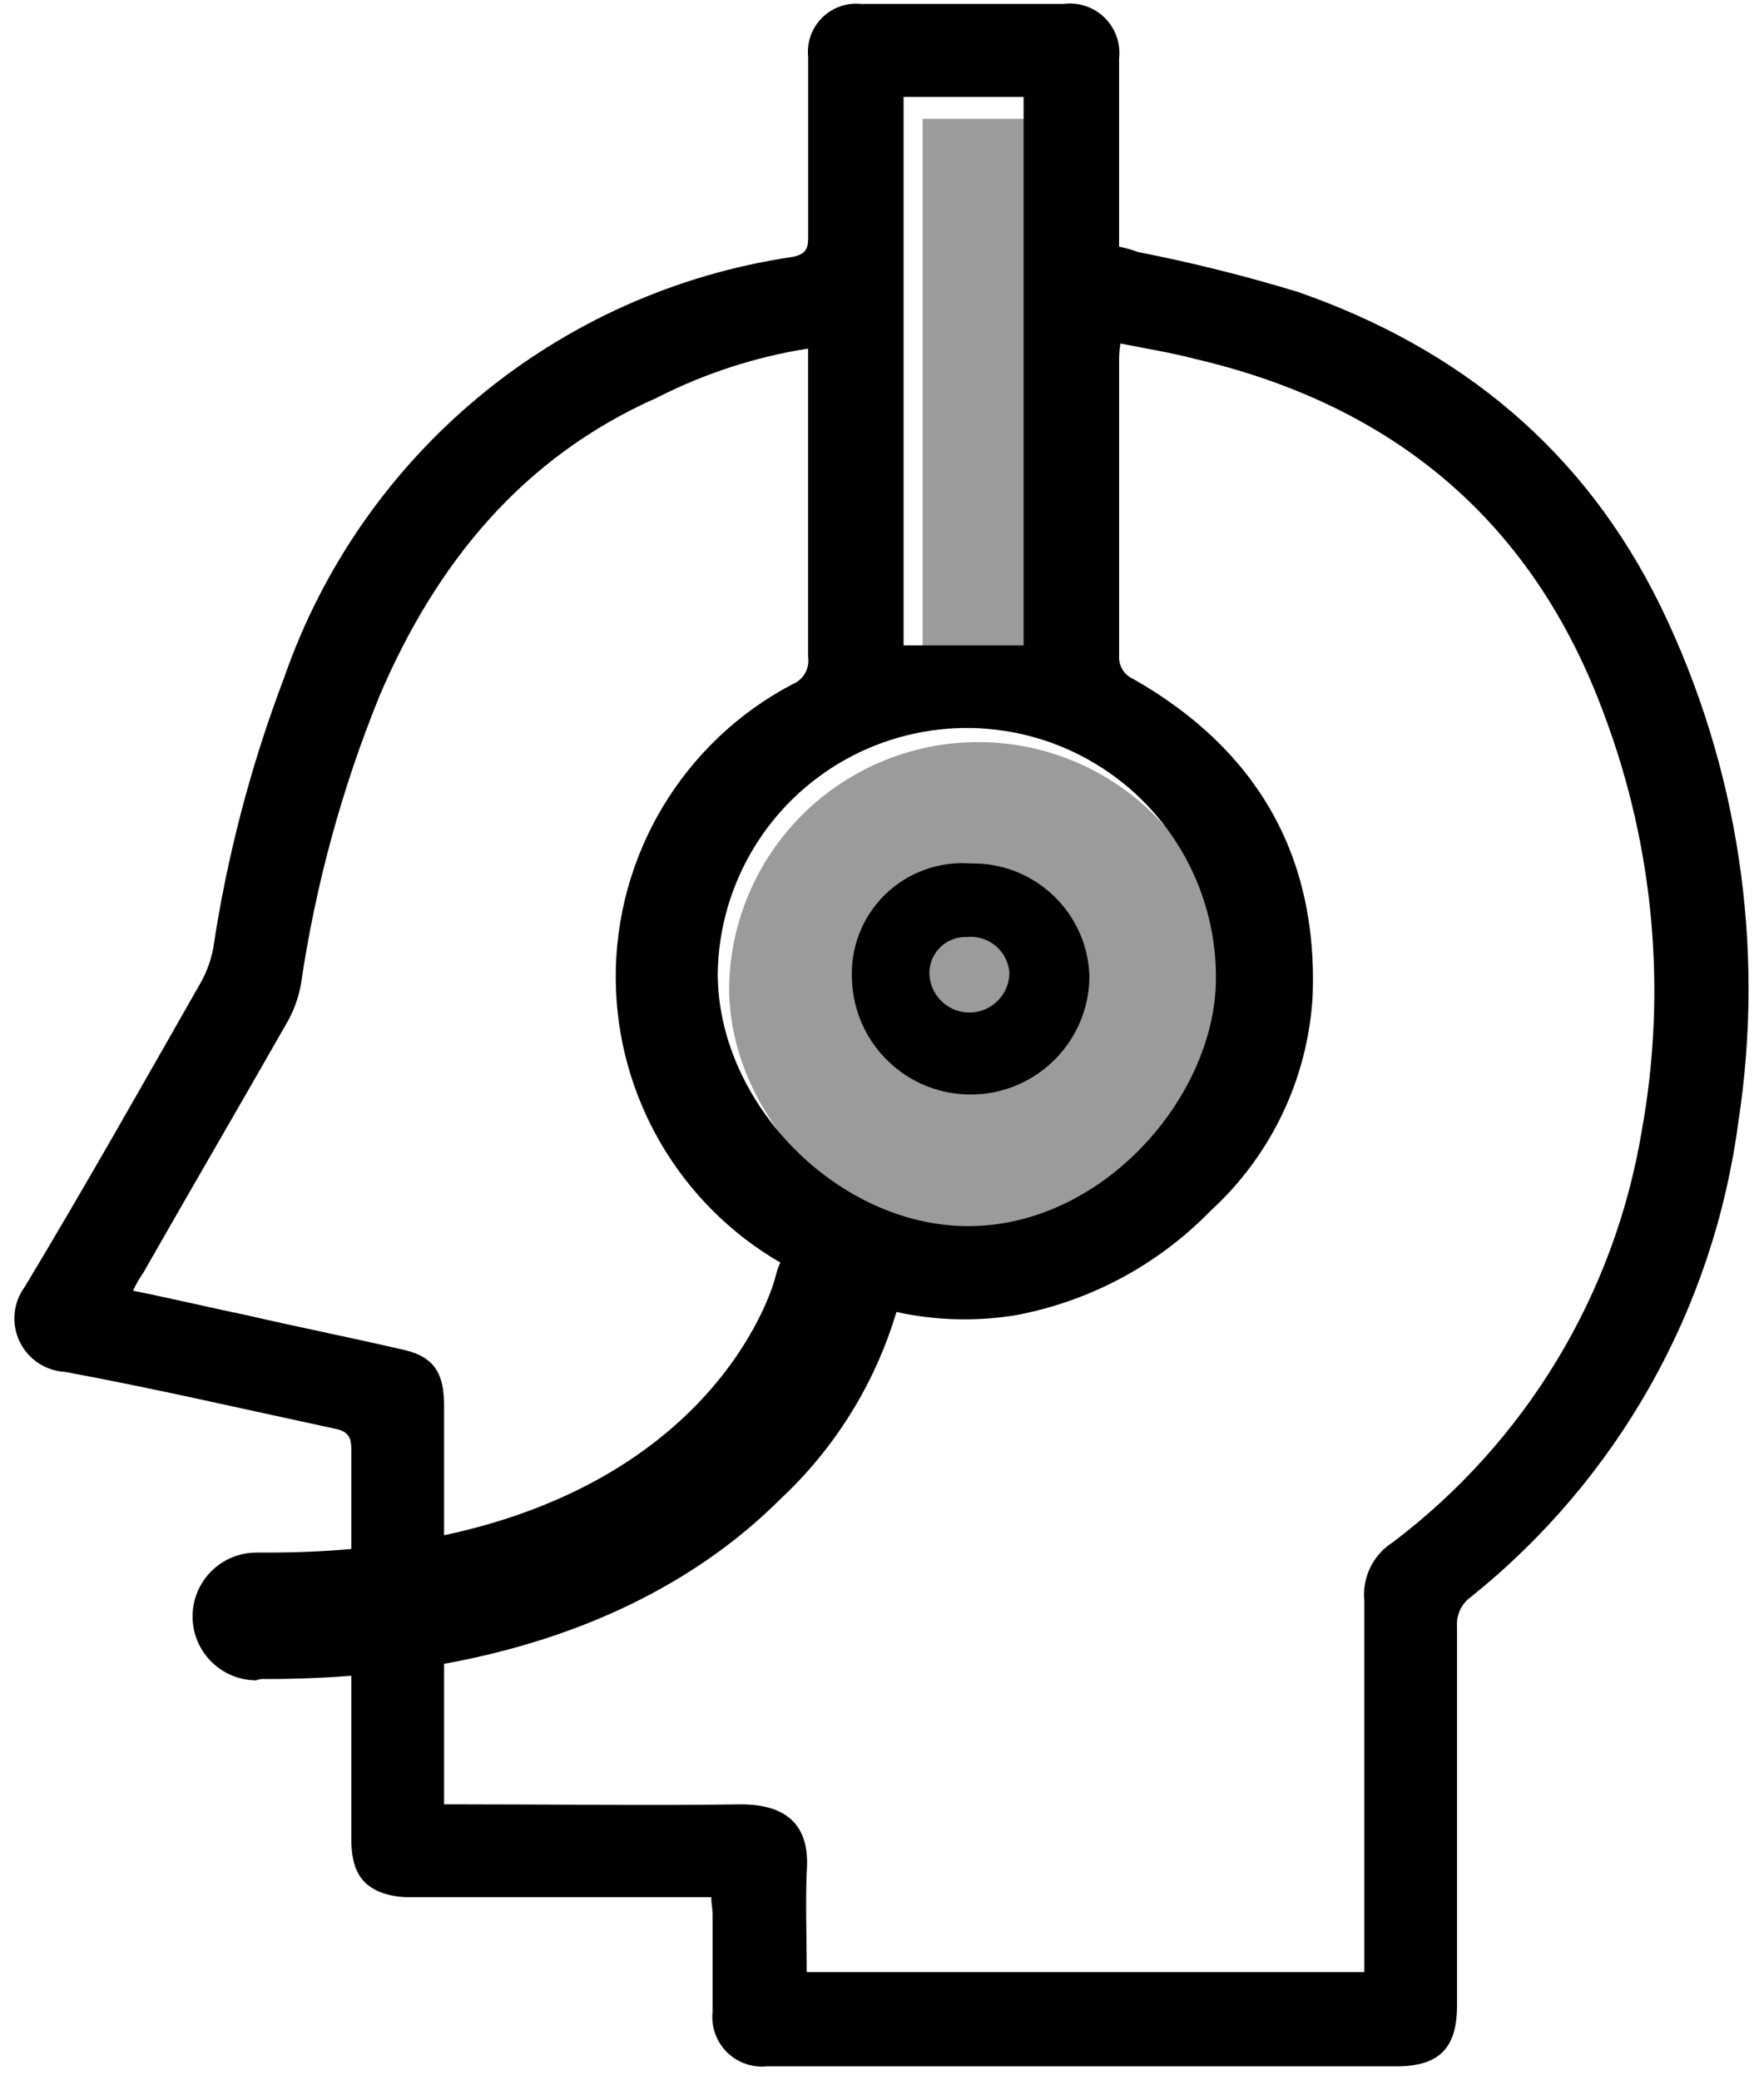 <?xml version="1.0" encoding="UTF-8"?>
<svg width="106px" height="125px" viewBox="0 0 106 125" version="1.1" xmlns="http://www.w3.org/2000/svg" xmlns:xlink="http://www.w3.org/1999/xlink">
    <!-- Generator: sketchtool 52.6 (67491) - http://www.bohemiancoding.com/sketch -->
    <title>4848D788-9A32-42C6-A647-AE7E8A1F6D42</title>
    <desc>Created with sketchtool.</desc>
    <g id="Mockups" stroke="none" stroke-width="1" fill="none" fill-rule="evenodd">
        <g id="Reassurance-Images-Themes---Free" transform="translate(-388, -868)" fill-rule="nonzero">
            <g id="IT-Icons" transform="translate(20, 640)">
                <g id="pack2_hotline" transform="translate(358, 228)">
                    <rect id="bg" x="0" y="0" width="128" height="128"></rect>
                    <path d="M72.655,7.143 L72.655,40.102 L65.443,40.102 L65.443,7.143 L72.655,7.143 Z M53.811,59.334 C53.893,53.977 56.832,49.072 61.518,46.474 C66.203,43.875 71.92,43.978 76.508,46.745 C81.097,49.512 83.857,54.52 83.745,59.876 C83.589,66.856 76.921,74.534 68.856,74.534 C61.1,74.534 53.811,67.244 53.811,59.334 Z" id="Shape" fill="#9B9B9B"></path>
                    <path d="M31.11,93.086 L31.11,87.093 C31.11,86.317 30.881,86.007 30.106,85.852 C24.677,84.688 19.326,83.443 13.897,82.44 C12.719,82.374 11.671,81.667 11.169,80.598 C10.666,79.529 10.791,78.271 11.493,77.322 C15.132,71.271 18.544,65.225 22.034,59.098 C22.406,58.447 22.668,57.74 22.81,57.004 C23.645,51.439 25.076,45.979 27.076,40.719 C31.753,27.256 43.53,17.512 57.631,15.438 C58.406,15.278 58.562,14.972 58.562,14.275 L58.562,3.417 C58.472,2.55 58.778,1.688 59.395,1.071 C60.011,0.454 60.873,0.148 61.741,0.237 L73.913,0.237 C74.816,0.12 75.722,0.422 76.373,1.059 C77.023,1.695 77.345,2.595 77.247,3.5 L77.247,14.822 C77.638,14.904 78.022,15.013 78.398,15.147 C81.642,15.784 84.852,16.586 88.014,17.551 C97.785,20.963 105.23,27.088 109.806,36.472 C114.461,46.075 116.084,56.867 114.459,67.415 C112.984,78.64 107.234,88.863 98.406,95.952 C97.829,96.356 97.505,97.033 97.553,97.736 L97.553,120.535 C97.553,123.088 96.472,124.174 93.914,124.174 L56.081,124.174 C55.191,124.264 54.308,123.949 53.675,123.317 C53.043,122.684 52.728,121.801 52.818,120.911 L52.818,115.013 C52.818,114.707 52.74,114.397 52.74,114.009 L34.522,114.009 C34.021,114.007 33.524,113.929 33.047,113.776 C31.653,113.305 31.11,112.296 31.11,110.513 L31.11,100.704 C29.483,100.832 27.776,100.9 25.986,100.9 L25.991,100.9 C25.781,100.883 25.57,100.909 25.371,100.978 C23.251,100.956 21.55,99.22 21.572,97.1 C21.594,94.98 23.33,93.279 25.45,93.301 L26.07,93.301 C27.849,93.301 29.527,93.226 31.11,93.086 Z M56.893,75.874 C50.834,72.36 47.047,65.887 47.001,58.828 C46.952,51.401 51.051,44.567 57.627,41.114 C58.277,40.851 58.662,40.177 58.558,39.483 L58.558,20.947 C55.396,21.446 52.333,22.442 49.481,23.898 C41.416,27.466 36.221,33.825 32.809,41.812 C30.538,47.391 28.95,53.224 28.078,59.184 C27.936,59.944 27.674,60.677 27.302,61.355 C24.432,66.394 21.487,71.435 18.617,76.476 C18.377,76.818 18.169,77.182 17.996,77.562 C20.323,78.031 22.571,78.569 24.82,79.035 C27.844,79.733 30.947,80.354 33.971,81.052 C35.987,81.439 36.685,82.371 36.685,84.464 L36.685,92.26 C53.268,88.713 56.493,77.283 56.624,76.628 C56.689,76.363 56.779,76.11 56.893,75.874 Z M63.867,78.842 C62.579,83.157 60.159,87.052 56.856,90.121 C53.081,93.893 46.755,98.157 36.685,99.987 L36.685,108.432 L37.926,108.432 C43.511,108.432 49.016,108.51 54.522,108.432 C57.081,108.432 58.71,109.518 58.477,112.464 C58.399,114.481 58.477,116.496 58.477,118.513 L91.982,118.513 L91.982,96.176 C91.851,94.784 92.51,93.436 93.689,92.686 C101.663,86.661 107.02,77.807 108.656,67.948 C110.172,59.573 109.395,50.945 106.408,42.975 C102.142,31.342 93.767,24.364 81.824,21.572 C80.351,21.184 78.877,20.952 77.326,20.642 C77.267,21.001 77.241,21.364 77.249,21.727 L77.249,39.409 C77.21,40.008 77.551,40.566 78.102,40.804 C85.468,44.996 89.192,51.351 88.88,59.804 C88.612,64.756 86.412,69.405 82.754,72.754 C79.592,76.005 75.502,78.199 71.044,79.035 C68.642,79.427 66.207,79.355 63.867,78.842 Z M53.129,58.482 L53.129,58.478 C53.129,66.392 60.418,73.682 68.174,73.683 C76.24,73.683 82.908,66.005 83.064,59.026 C83.174,53.67 80.414,48.663 75.827,45.898 C71.239,43.132 65.523,43.028 60.838,45.626 C56.153,48.223 53.214,53.126 53.129,58.482 Z M71.509,5.827 L64.297,5.827 L64.297,38.785 L71.509,38.785 L71.509,5.827 Z M61.195,58.869 C61.09,56.96 61.814,55.099 63.18,53.763 C64.547,52.426 66.423,51.744 68.329,51.89 C72.152,51.81 75.33,54.815 75.464,58.637 C75.464,62.533 72.339,65.709 68.444,65.773 C64.548,65.836 61.321,62.763 61.195,58.869 Z M68.097,56.31 L68.097,56.309 C67.521,56.288 66.96,56.497 66.538,56.89 C66.116,57.282 65.868,57.827 65.848,58.403 C65.826,59.731 66.885,60.825 68.213,60.846 C69.541,60.868 70.635,59.809 70.657,58.481 C70.618,57.849 70.322,57.26 69.839,56.85 C69.356,56.44 68.727,56.245 68.097,56.31 Z" id="Shape" fill="#000000"></path>
                </g>
            </g>
        </g>
    </g>
</svg>